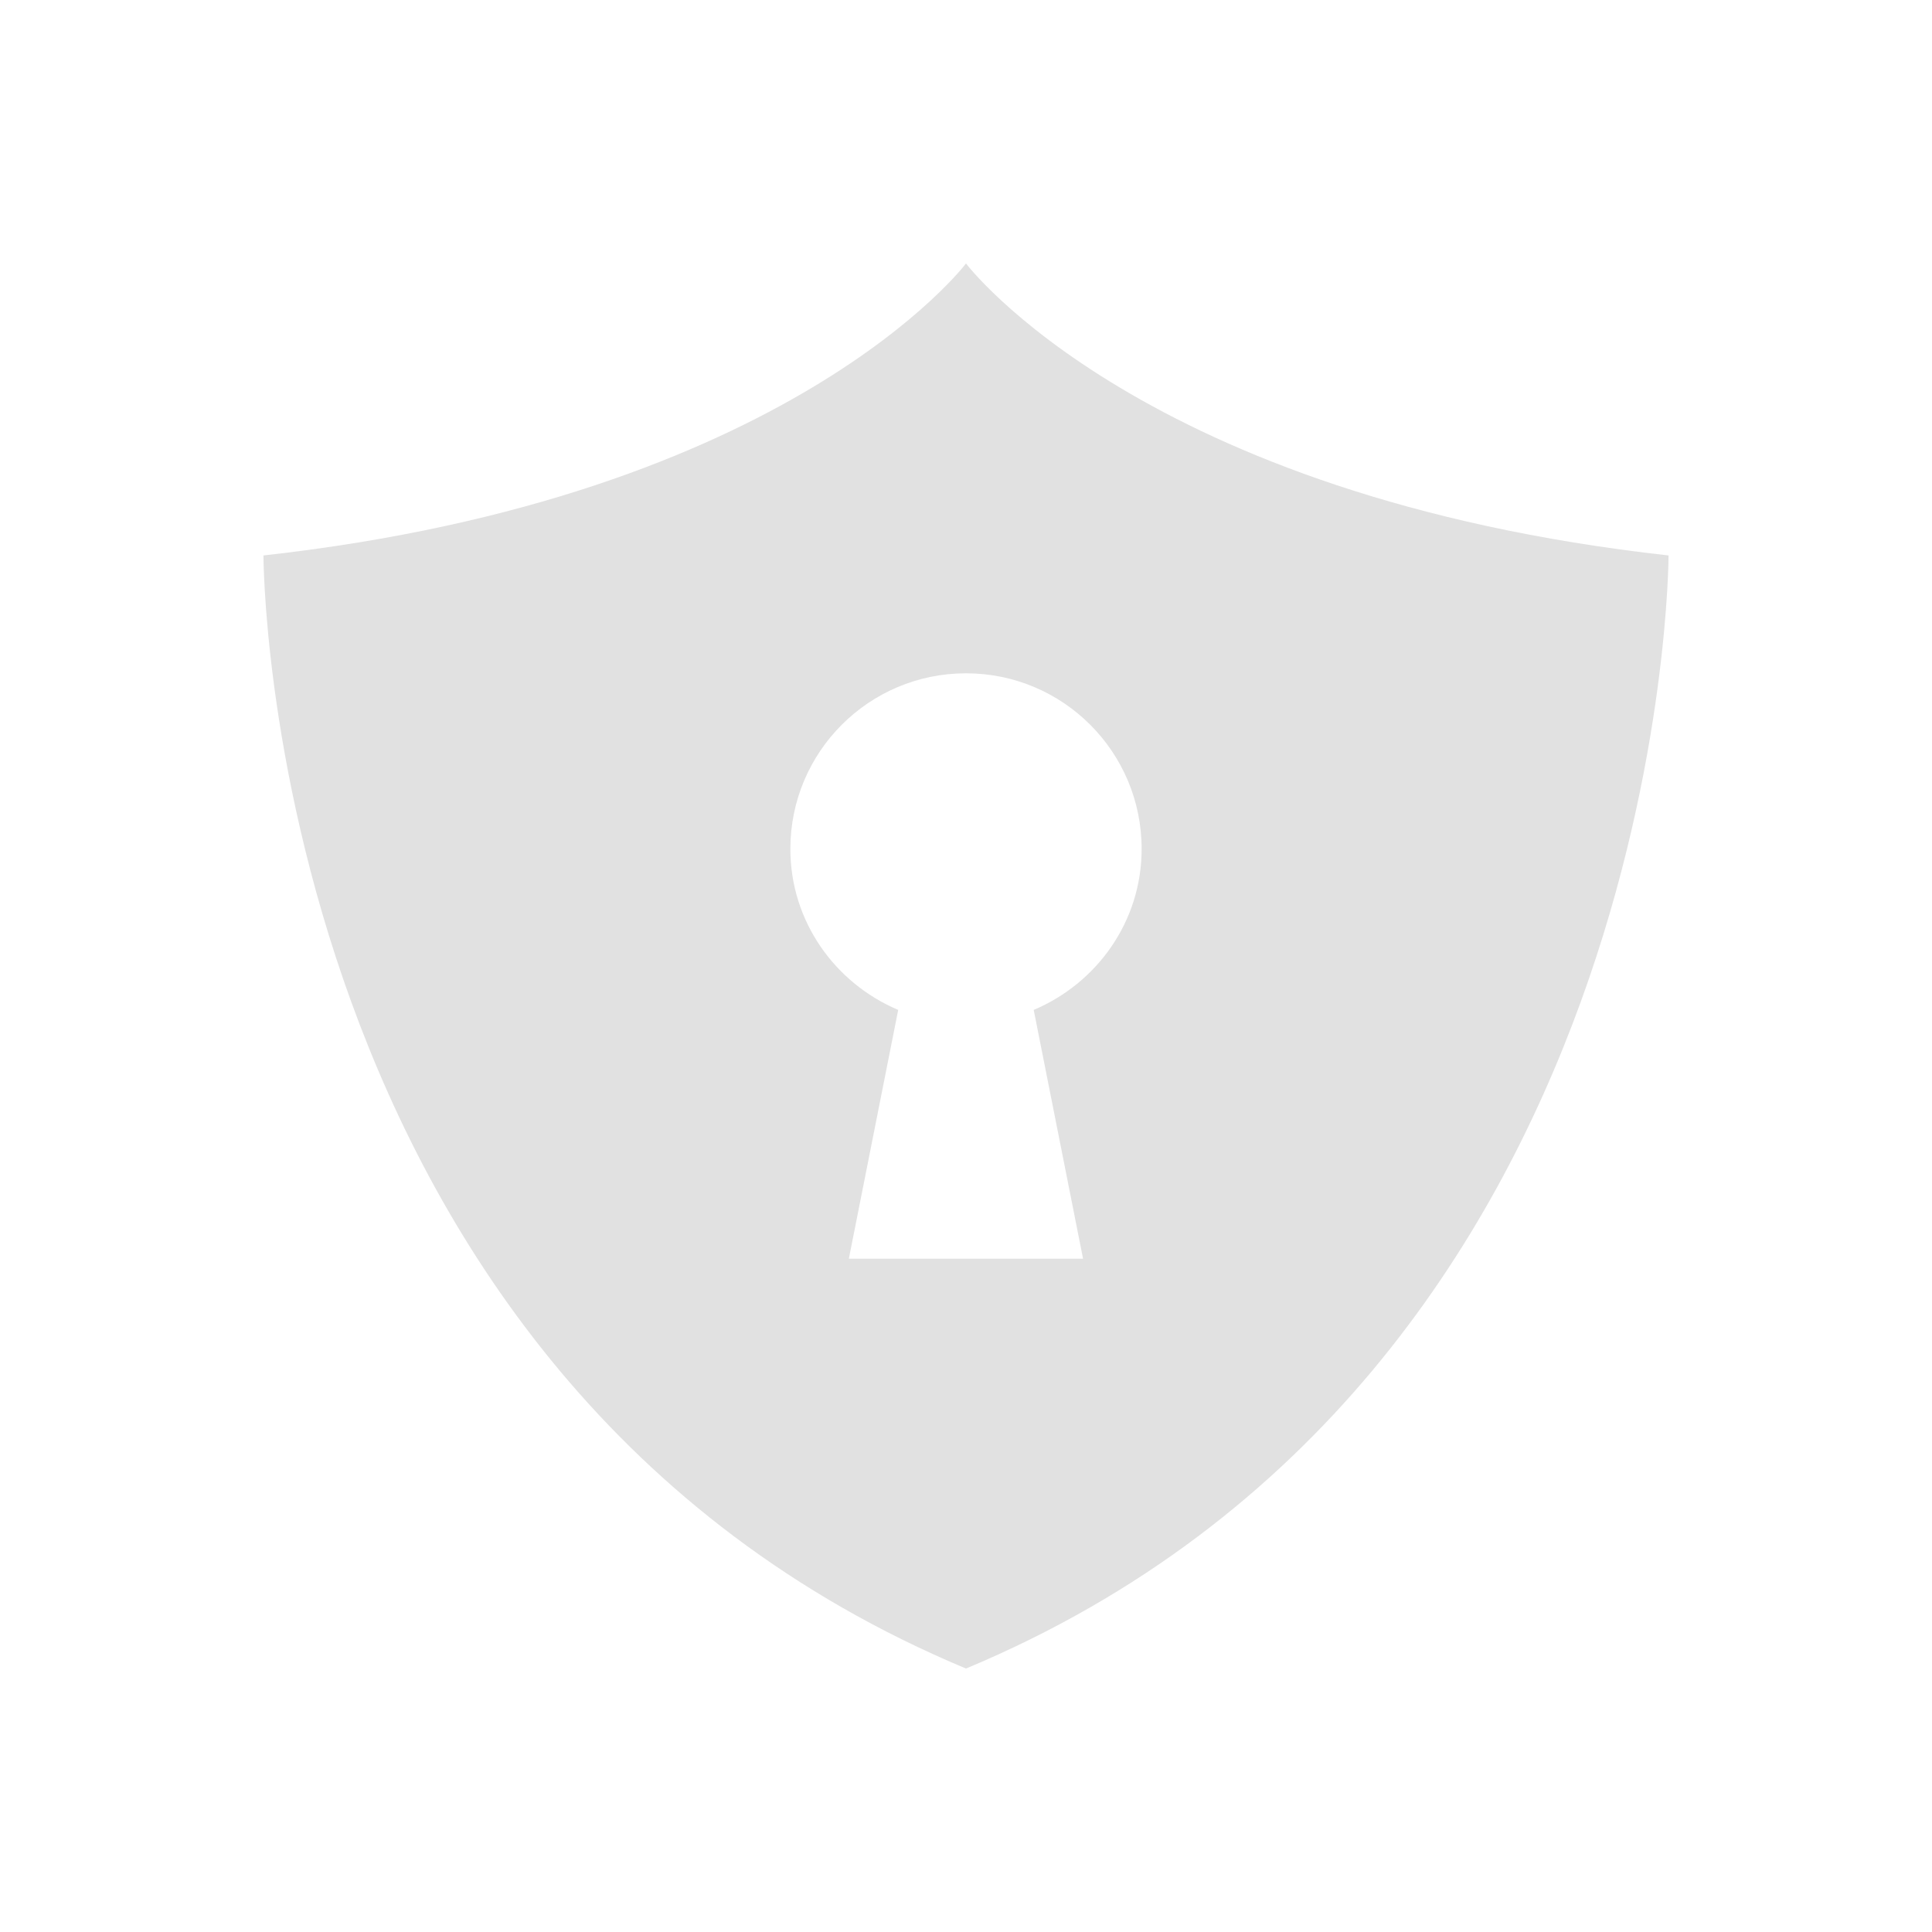 <svg xmlns="http://www.w3.org/2000/svg" viewBox="0 0 22 22">
  <defs id="defs3051">
    <style type="text/css" id="current-color-scheme">
      .ColorScheme-Text {
        color:#e1e1e1;
      }
      </style>
  </defs>
    <path transform="translate(0,-1030.362)"
          d="m 11,1033.362 c 0,0 -2,2.658 -8,3.325 0,0 0,9.333 8,12.675 8,-3.342 8,-12.675 8,-12.675 -6,-0.667 -8,-3.325 -8,-3.325 z m 0,4.667 c 1.105,0 2,0.895 2,2 0,0.828 -0.511,1.53 -1.229,1.833 l 0.562,2.833 -2.667,0 0.562,-2.833 C 9.511,1041.559 9,1040.857 9,1040.029 c 0,-1.105 0.895,-2 2,-2 z" 
          style="fill:currentColor;fill-opacity:1;stroke:none" 
          class="ColorScheme-Text"
          />
</svg>
